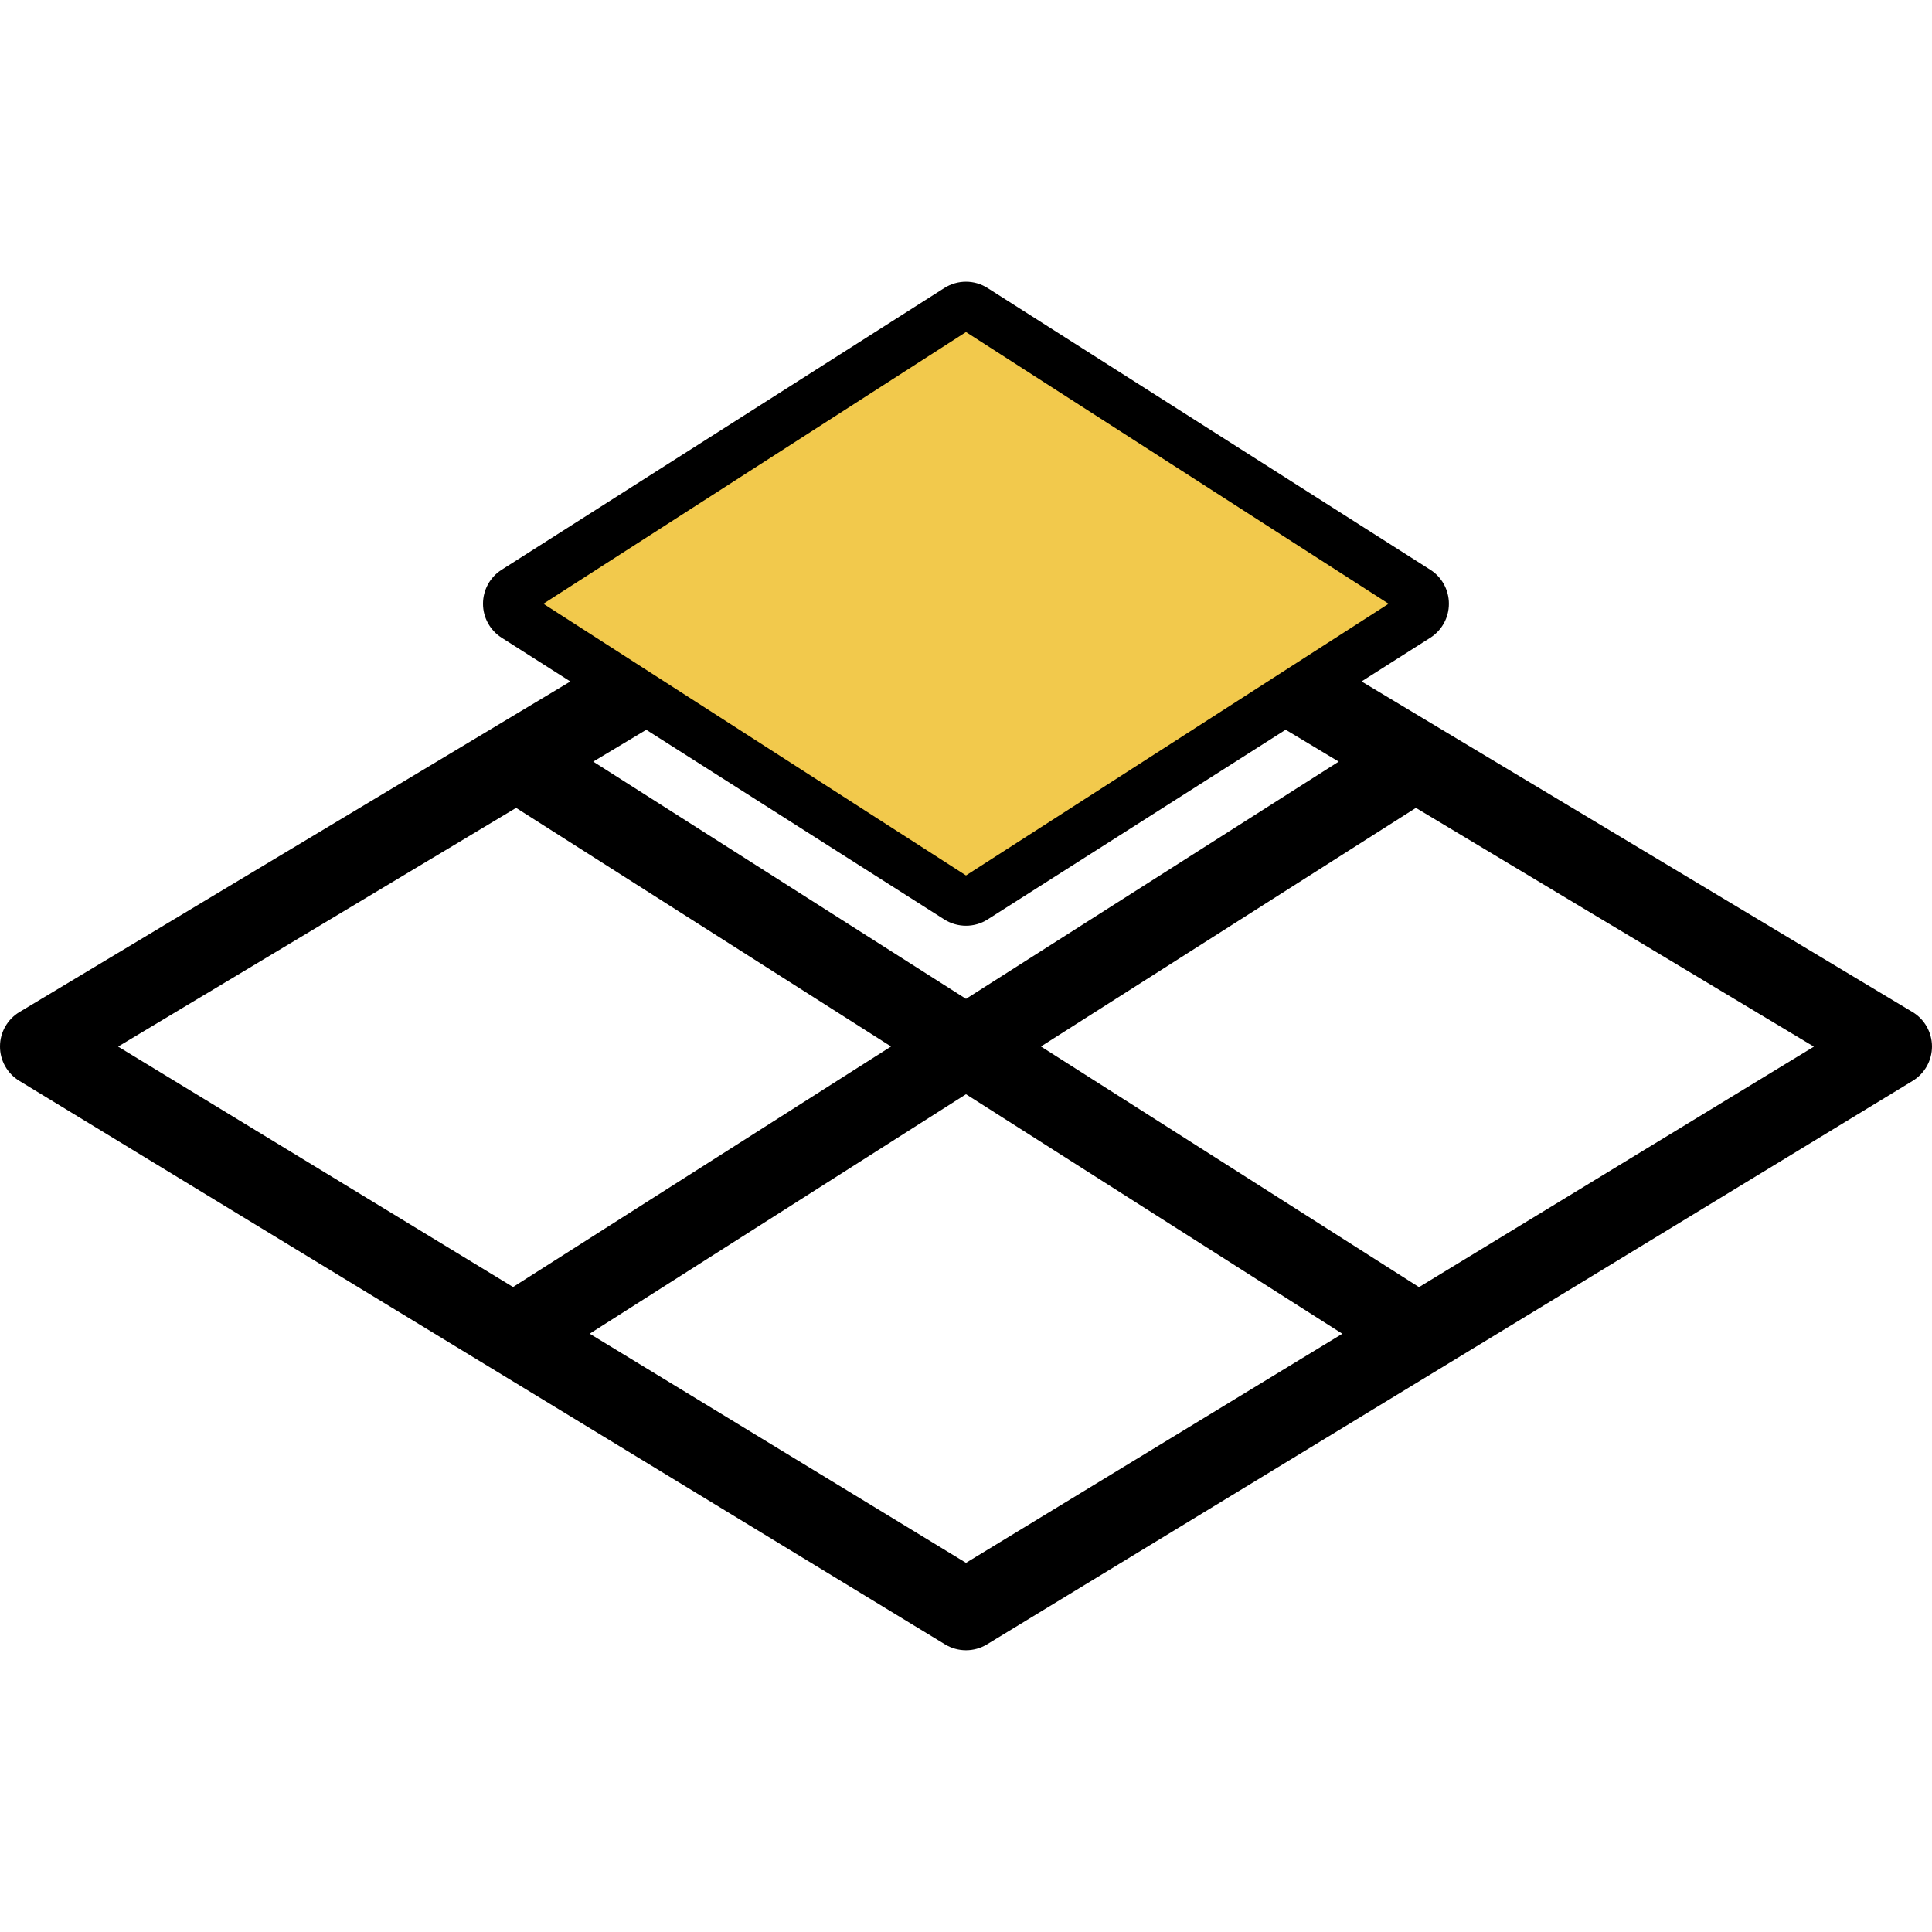 <svg width="38" height="38" viewBox="0 0 38 38" fill="none" xmlns="http://www.w3.org/2000/svg">
<g clip-path="url(#clip0)">
<path d="M37.615 19.904L26.78 13.403L28.133 12.543C28.361 12.397 28.498 12.146 28.498 11.875C28.498 11.604 28.361 11.352 28.133 11.207L19.424 5.665C19.165 5.5 18.834 5.5 18.574 5.665L9.866 11.207C9.638 11.352 9.5 11.604 9.5 11.875C9.5 12.146 9.638 12.397 9.866 12.543L11.218 13.404L0.385 19.904C0.147 20.046 2.77784e-05 20.303 2.77784e-05 20.58C-0.002 20.857 0.143 21.115 0.38 21.259L18.588 32.343C18.715 32.42 18.858 32.458 19 32.458C19.142 32.458 19.285 32.42 19.412 32.343L37.62 21.259C37.858 21.114 38 20.857 38 20.58C37.998 20.303 37.853 20.046 37.615 19.904ZM19 7.272L26.234 11.875L19 16.478L11.766 11.875L19 7.272ZM12.711 14.354L18.574 18.085C18.704 18.167 18.853 18.208 19 18.208C19.147 18.208 19.296 18.167 19.424 18.085L25.287 14.353L26.331 14.98L19 19.646L11.668 14.98L12.711 14.354ZM2.323 20.585L10.151 15.89L17.526 20.583L10.091 25.314L2.323 20.585ZM19 30.739L11.598 26.232L19 21.522L26.402 26.233L19 30.739ZM27.91 25.316L20.474 20.583L27.849 15.89L35.677 20.586L27.91 25.316Z" fill="black"/>
<path d="M19 17.219L10.688 11.875L19 6.531L27.312 11.875L19 17.219Z" fill="#F2C94C"/>
</g>
<defs>
<clipPath id="clip0">
<rect width="38" height="38" fill="white"/>
</clipPath>
</defs>
</svg>
